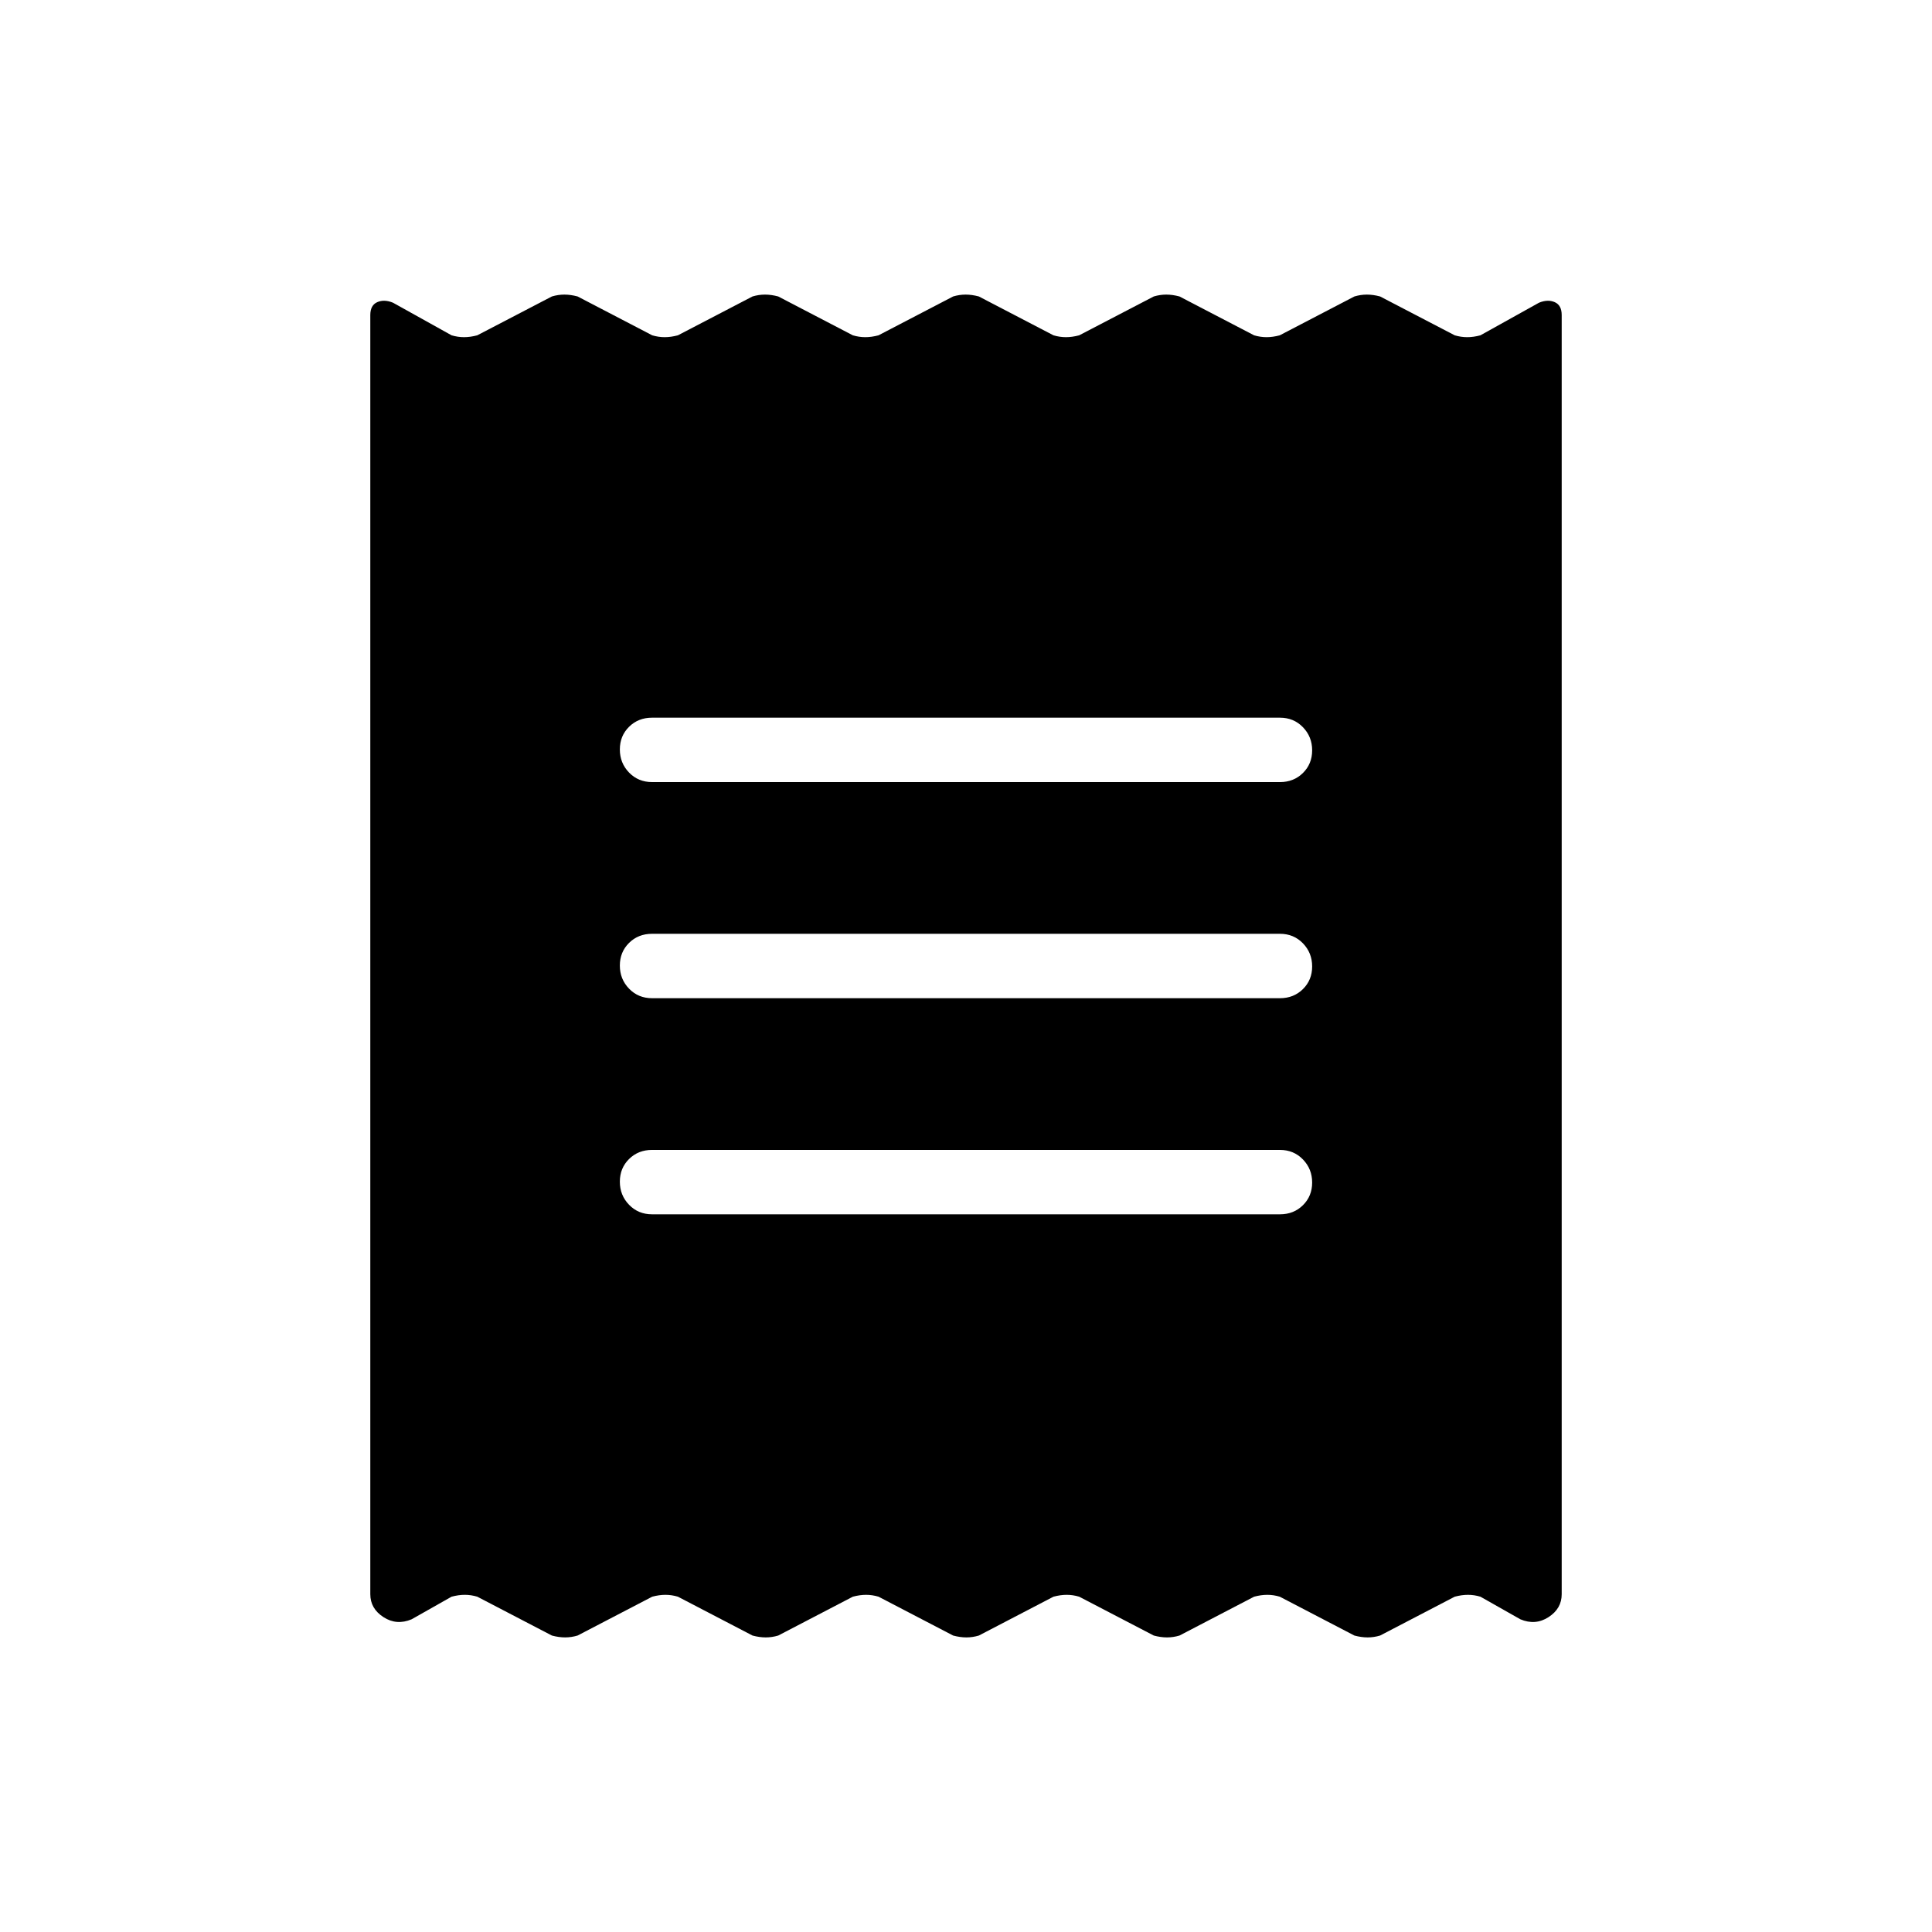 <svg xmlns="http://www.w3.org/2000/svg" height="20" viewBox="0 -960 960 960" width="20"><path d="M184-167.846v-635.616q0-4.878 3.461-6.4 3.462-1.523 7.84.287l29.083 16.19q3.098.923 6.203.923 3.105 0 6.567-.923l37.077-19.308q3.097-.923 6.202-.923t6.567.923l37.077 19.308q3.098.923 6.203.923 3.105 0 6.566-.923l37.077-19.308q3.098-.923 6.203-.923 3.105 0 6.566.923l37.077 19.308q3.098.923 6.203.923 3.105 0 6.566-.923l37.077-19.308q3.098-.923 6.203-.923 3.105 0 6.567.923l37.077 19.308q3.097.923 6.202.923t6.567-.923l37.077-19.308q3.098-.923 6.203-.923 3.104 0 6.566.923l37.077 19.308q3.098.923 6.203.923 3.105 0 6.566-.923L673-812.693q3.098-.923 6.203-.923 3.105 0 6.566.923l37.077 19.308q3.098.923 6.203.923 3.105 0 6.567-.923l29.083-16.19q4.378-1.81 7.84-.287 3.461 1.522 3.461 6.4v635.616q0 7.154-6.538 11.385-6.539 4.23-14 1.077l-19.846-11.231q-3.098-.923-6.203-.923-3.105 0-6.567.923l-37.077 19.308q-3.097.923-6.202.923t-6.567-.923l-37.077-19.308q-3.098-.923-6.203-.923-3.105 0-6.566.923l-37.077 19.308q-3.098.923-6.203.923-3.105 0-6.566-.923l-37.077-19.308q-3.098-.923-6.203-.923-3.105 0-6.566.923l-37.077 19.308q-3.098.923-6.203.923-3.105 0-6.567-.923l-37.077-19.308q-3.097-.923-6.202-.923t-6.567.923l-37.077 19.308q-3.098.923-6.203.923-3.104 0-6.566-.923l-37.077-19.308q-3.098-.923-6.203-.923-3.105 0-6.566.923L287-147.307q-3.098.923-6.203.923-3.105 0-6.566-.923l-37.077-19.308q-3.098-.923-6.203-.923-3.105 0-6.567.923l-19.846 11.231q-7.461 3.153-14-1.077Q184-160.692 184-167.846Zm140-188.769h312q6.839 0 11.419-4.52 4.581-4.521 4.581-11.27t-4.581-11.48q-4.58-4.73-11.419-4.73H324q-6.839 0-11.419 4.52-4.581 4.52-4.581 11.269 0 6.749 4.581 11.48 4.58 4.731 11.419 4.731ZM324-464h312q6.839 0 11.419-4.52Q652-473.04 652-479.789q0-6.75-4.581-11.48Q642.839-496 636-496H324q-6.839 0-11.419 4.52Q308-486.96 308-480.211q0 6.75 4.581 11.48Q317.161-464 324-464Zm0-107.385h312q6.839 0 11.419-4.52 4.581-4.52 4.581-11.269 0-6.749-4.581-11.48-4.58-4.731-11.419-4.731H324q-6.839 0-11.419 4.52-4.581 4.521-4.581 11.27t4.581 11.48q4.58 4.73 11.419 4.73Z"/></svg>